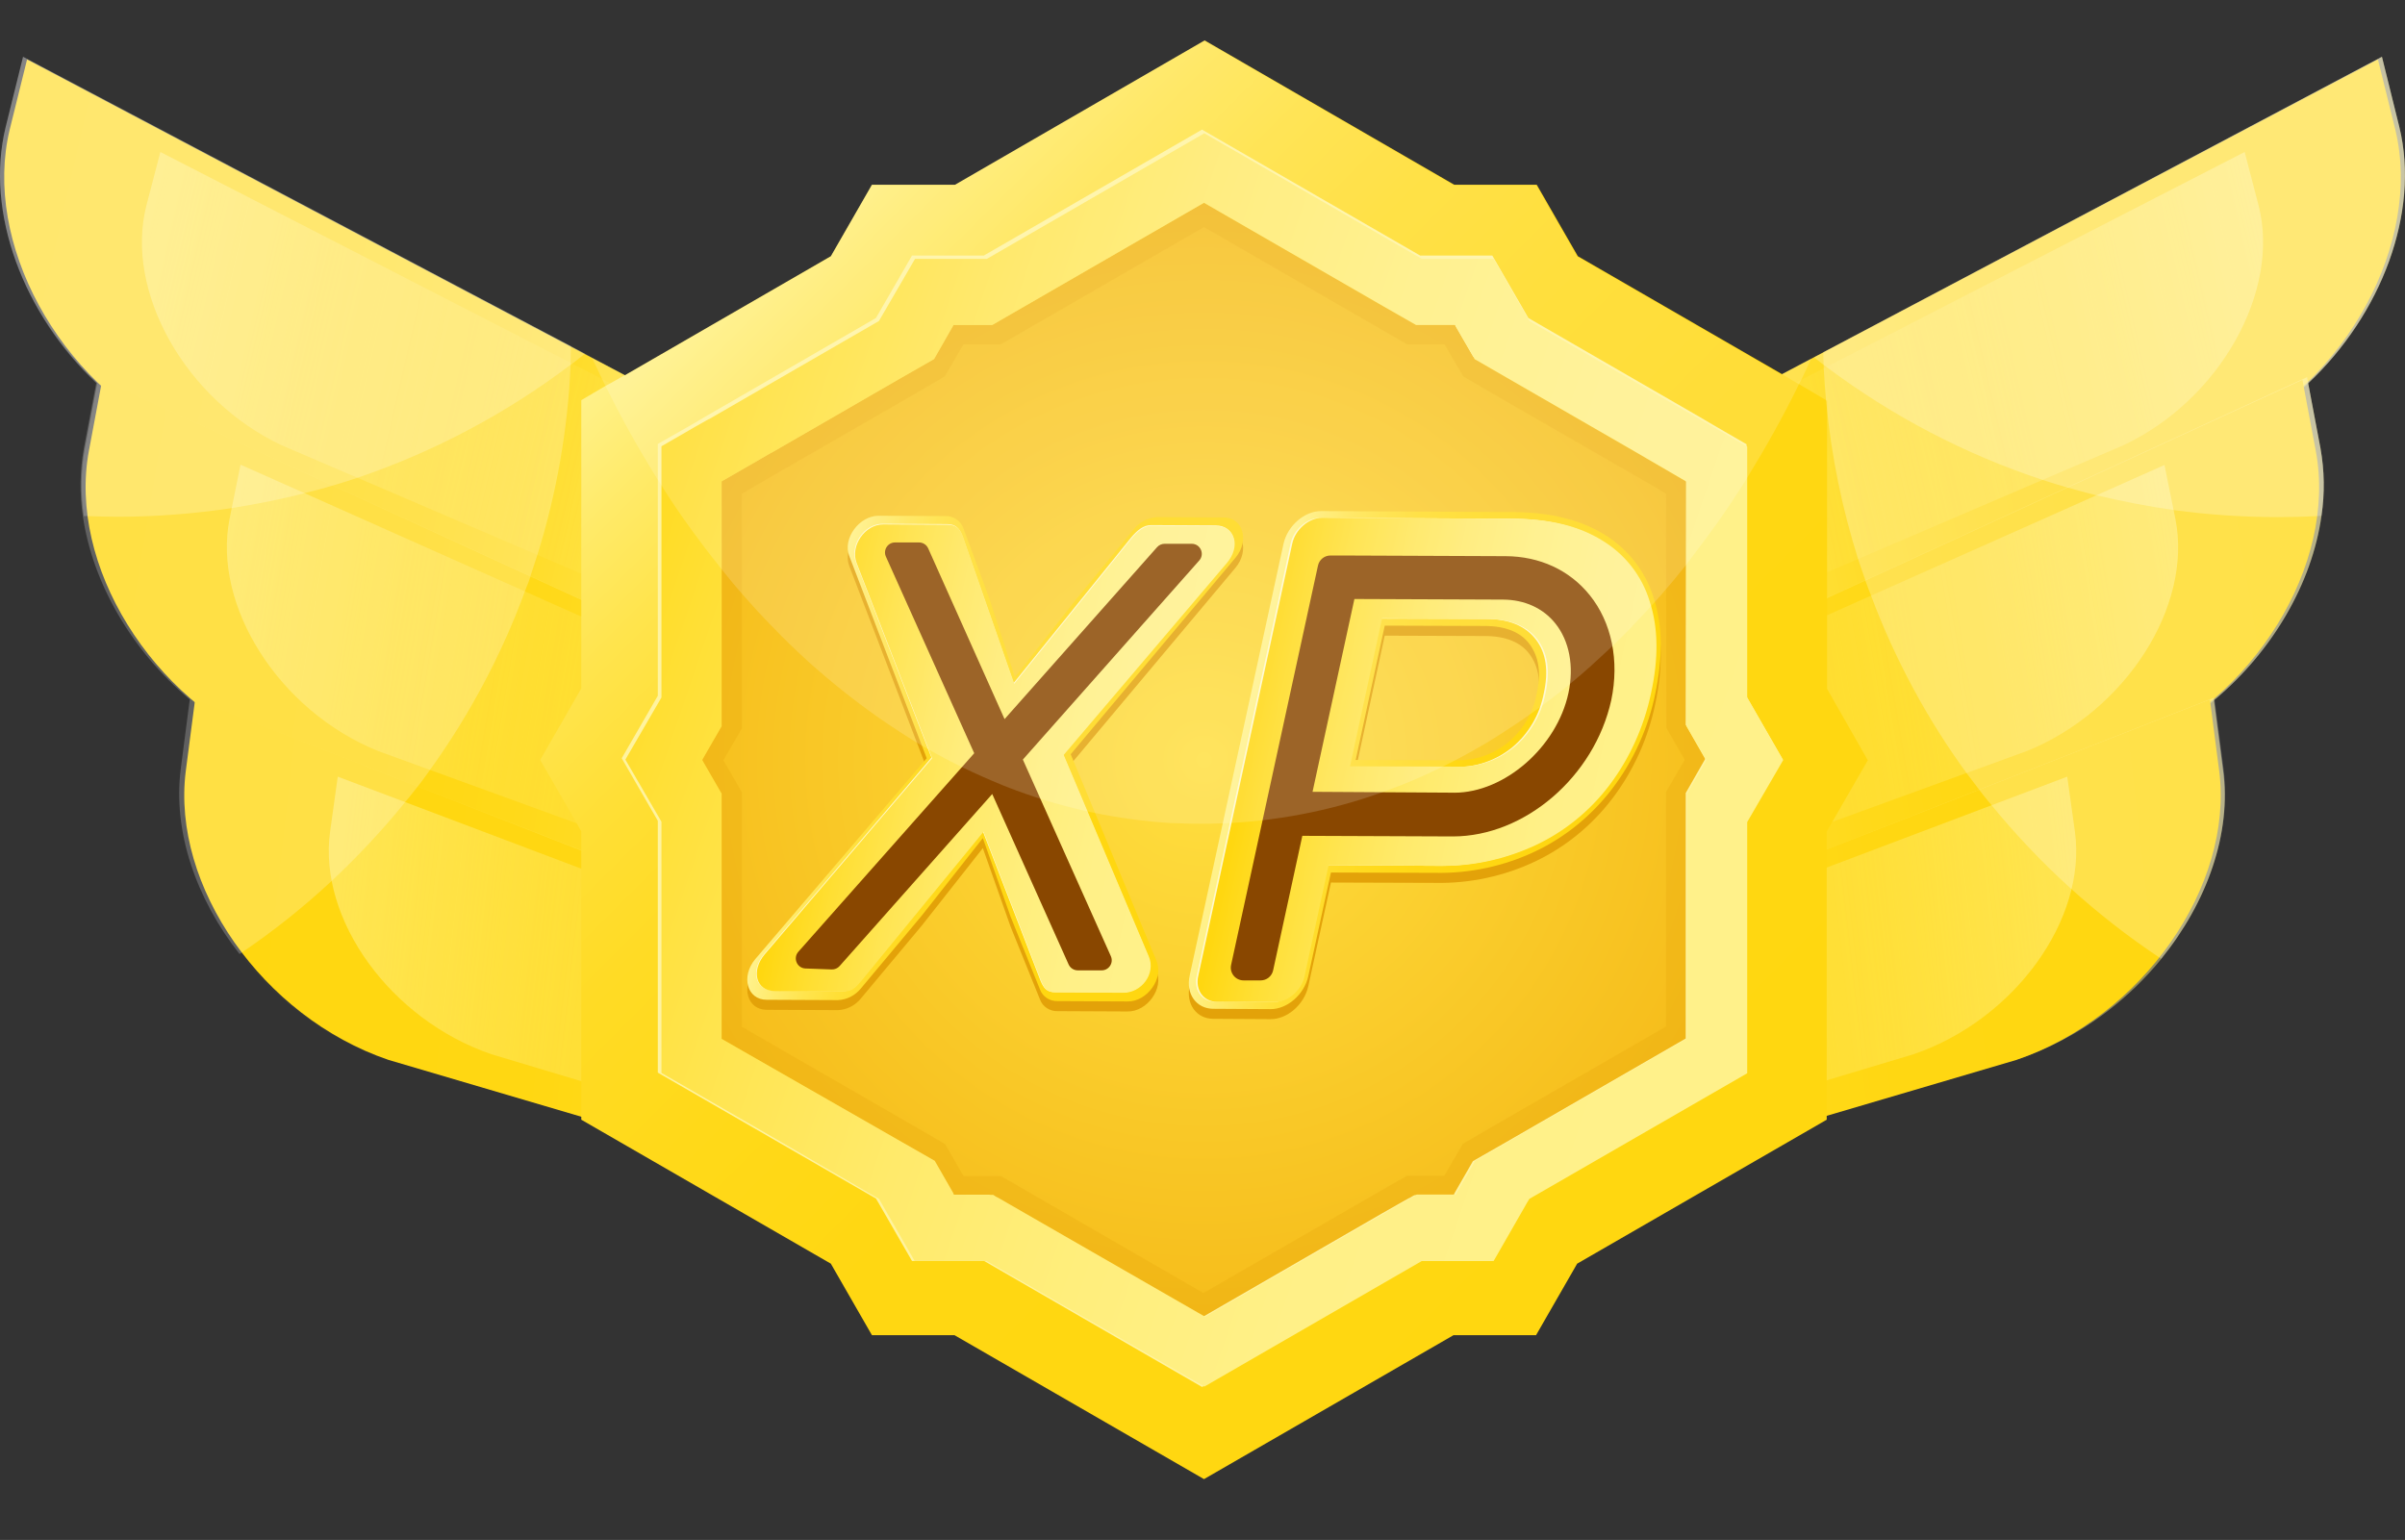<?xml version="1.0" encoding="UTF-8"?>
<svg id="Layer_2" data-name="Layer 2" xmlns="http://www.w3.org/2000/svg" xmlns:xlink="http://www.w3.org/1999/xlink" viewBox="0 0 719.9 461">
  <rect x="0" y="0" width="719.9" height="461" fill="#333333" stroke="none"/>
  <defs>
    <style>
      .cls-1 {
        fill: url(#linear-gradient-3);
      }

      .cls-1, .cls-2, .cls-3, .cls-4, .cls-5, .cls-6, .cls-7, .cls-8, .cls-9, .cls-10, .cls-11, .cls-12, .cls-13, .cls-14, .cls-15, .cls-16, .cls-17 {
        isolation: isolate;
      }

      .cls-1, .cls-2, .cls-3, .cls-4, .cls-5, .cls-6, .cls-11, .cls-12, .cls-13, .cls-14, .cls-15, .cls-16 {
        opacity: .54;
      }

      .cls-2 {
        fill: url(#linear-gradient-4);
      }

      .cls-3 {
        fill: url(#linear-gradient-6);
      }

      .cls-4 {
        fill: url(#linear-gradient-9);
      }

      .cls-5 {
        fill: url(#linear-gradient-7);
      }

      .cls-6 {
        fill: url(#linear-gradient);
      }

      .cls-18 {
        fill: #fff8cc;
      }

      .cls-19 {
        fill: #fff39f;
      }

      .cls-20 {
        fill: #894700;
      }

      .cls-7 {
        opacity: .26;
      }

      .cls-7, .cls-17 {
        fill: #e3a209;
      }

      .cls-8 {
        opacity: .22;
      }

      .cls-8, .cls-9, .cls-10 {
        fill: #fff;
      }

      .cls-9 {
        opacity: .16;
      }

      .cls-10 {
        opacity: .24;
      }

      .cls-11 {
        fill: url(#linear-gradient-18);
      }

      .cls-12 {
        fill: url(#linear-gradient-16);
      }

      .cls-13 {
        fill: url(#linear-gradient-13);
      }

      .cls-14 {
        fill: url(#linear-gradient-12);
      }

      .cls-15 {
        fill: url(#linear-gradient-15);
      }

      .cls-16 {
        fill: url(#linear-gradient-10);
      }

      .cls-21 {
        fill: url(#linear-gradient-8);
      }

      .cls-22 {
        fill: url(#linear-gradient-2);
      }

      .cls-23 {
        fill: url(#linear-gradient-5);
      }

      .cls-24 {
        fill: url(#radial-gradient);
      }

      .cls-25 {
        fill: url(#linear-gradient-14);
      }

      .cls-26 {
        fill: url(#linear-gradient-22);
      }

      .cls-27 {
        fill: url(#linear-gradient-20);
      }

      .cls-28 {
        fill: url(#linear-gradient-21);
      }

      .cls-29 {
        fill: url(#linear-gradient-23);
      }

      .cls-30 {
        fill: url(#linear-gradient-19);
      }

      .cls-31 {
        fill: url(#linear-gradient-17);
      }

      .cls-32 {
        fill: url(#linear-gradient-11);
      }

      .cls-33 {
        fill: url(#linear-gradient-24);
      }
    </style>
    <linearGradient id="linear-gradient" x1="475.4" y1="416.25" x2="719.9" y2="416.25" gradientTransform="translate(0 -306)" gradientUnits="userSpaceOnUse">
      <stop offset="0" stop-color="#fff18a" stop-opacity="0"/>
      <stop offset=".09" stop-color="#fff18a" stop-opacity=".03"/>
      <stop offset=".22" stop-color="#fff18a" stop-opacity=".1"/>
      <stop offset=".37" stop-color="#fff18a" stop-opacity=".23"/>
      <stop offset=".54" stop-color="#fff18a" stop-opacity=".41"/>
      <stop offset=".73" stop-color="#fff18a" stop-opacity=".63"/>
      <stop offset=".93" stop-color="#fff18a" stop-opacity=".9"/>
      <stop offset="1" stop-color="#fff18a"/>
    </linearGradient>
    <linearGradient id="linear-gradient-2" x1="416.37" y1="581.39" x2="676.39" y2="581.39" gradientTransform="translate(-82.96 -425.89) rotate(-12.65) scale(1 1.16) skewX(.35)" gradientUnits="userSpaceOnUse">
      <stop offset="0" stop-color="#fff18a"/>
      <stop offset="0" stop-color="#fff188"/>
      <stop offset=".07" stop-color="#ffea68"/>
      <stop offset=".14" stop-color="#ffe44d"/>
      <stop offset=".22" stop-color="#ffdf36"/>
      <stop offset=".31" stop-color="#ffdb25"/>
      <stop offset=".43" stop-color="#ffd919"/>
      <stop offset=".59" stop-color="#ffd712"/>
      <stop offset="1" stop-color="#ffd710"/>
    </linearGradient>
    <linearGradient id="linear-gradient-3" x1="416.72" y1="585.19" x2="631.48" y2="585.19" gradientTransform="translate(-82.96 -425.89) rotate(-12.65) scale(1 1.16) skewX(.35)" xlink:href="#linear-gradient"/>
    <linearGradient id="linear-gradient-4" x1="446.2" y1="506" x2="695.58" y2="506" xlink:href="#linear-gradient"/>
    <linearGradient id="linear-gradient-5" x1="393.48" y1="612.38" x2="653.5" y2="612.38" gradientTransform="translate(-59.95 -408.25) rotate(-9.74) scale(1 1.16) skewX(-.32)" xlink:href="#linear-gradient-2"/>
    <linearGradient id="linear-gradient-6" x1="393.83" y1="616.13" x2="608.59" y2="616.13" gradientTransform="translate(-59.95 -408.25) rotate(-9.74) scale(1 1.16) skewX(-.32)" xlink:href="#linear-gradient"/>
    <linearGradient id="linear-gradient-7" x1="412.5" y1="595.25" x2="665.95" y2="595.25" xlink:href="#linear-gradient"/>
    <linearGradient id="linear-gradient-8" x1="368.32" y1="631.79" x2="628.35" y2="631.79" gradientTransform="translate(-36.45 -381.52) rotate(-6.34) scale(1 1.16) skewX(.13)" xlink:href="#linear-gradient-2"/>
    <linearGradient id="linear-gradient-9" x1="368.67" y1="635.55" x2="583.43" y2="635.55" gradientTransform="translate(-36.45 -381.52) rotate(-6.34) scale(1 1.16) skewX(.13)" xlink:href="#linear-gradient"/>
    <linearGradient id="linear-gradient-10" x1="0" y1="416.3" x2="244.6" y2="416.3" xlink:href="#linear-gradient"/>
    <linearGradient id="linear-gradient-11" x1="-2086.48" y1="95.37" x2="-1826.46" y2="95.37" gradientTransform="translate(-1770.01 -425.89) rotate(-167.35) scale(1 -1.16) skewX(.35)" xlink:href="#linear-gradient-2"/>
    <linearGradient id="linear-gradient-12" x1="-2086.14" y1="99.16" x2="-1871.37" y2="99.16" gradientTransform="translate(-1770.01 -425.89) rotate(-167.35) scale(1 -1.16) skewX(.35)" xlink:href="#linear-gradient"/>
    <linearGradient id="linear-gradient-13" x1="24.22" y1="506" x2="273.6" y2="506" xlink:href="#linear-gradient"/>
    <linearGradient id="linear-gradient-14" x1="-2138.32" y1="235.63" x2="-1878.29" y2="235.63" gradientTransform="translate(-1793.03 -408.25) rotate(-170.26) scale(1 -1.16) skewX(-.32)" xlink:href="#linear-gradient-2"/>
    <linearGradient id="linear-gradient-15" x1="-2137.97" y1="239.32" x2="-1923.21" y2="239.32" gradientTransform="translate(-1793.03 -408.25) rotate(-170.26) scale(1 -1.16) skewX(-.32)" xlink:href="#linear-gradient"/>
    <linearGradient id="linear-gradient-16" x1="53.83" y1="595.25" x2="307.4" y2="595.25" xlink:href="#linear-gradient"/>
    <linearGradient id="linear-gradient-17" x1="-2193.72" y1="386.28" x2="-1933.69" y2="386.28" gradientTransform="translate(-1816.52 -381.52) rotate(-173.66) scale(1 -1.16) skewX(.13)" xlink:href="#linear-gradient-2"/>
    <linearGradient id="linear-gradient-18" x1="-2193.37" y1="390.04" x2="-1978.61" y2="390.04" gradientTransform="translate(-1816.52 -381.52) rotate(-173.66) scale(1 -1.16) skewX(.13)" xlink:href="#linear-gradient"/>
    <radialGradient id="radial-gradient" cx="360.45" cy="533.5" fx="360.45" fy="533.5" r="165.55" gradientTransform="translate(0 -306)" gradientUnits="userSpaceOnUse">
      <stop offset="0" stop-color="#ffdf40"/>
      <stop offset="1" stop-color="#f6bd1b"/>
    </radialGradient>
    <linearGradient id="linear-gradient-19" x1="213.35" y1="386.45" x2="507.45" y2="680.55" gradientTransform="translate(0 -306)" xlink:href="#linear-gradient-2"/>
    <linearGradient id="linear-gradient-20" x1="163.39" y1="466.43" x2="506.6" y2="583.21" gradientTransform="translate(0 -306)" gradientUnits="userSpaceOnUse">
      <stop offset="0" stop-color="#ffd710"/>
      <stop offset=".14" stop-color="#ffdf34"/>
      <stop offset=".29" stop-color="#ffe553"/>
      <stop offset=".44" stop-color="#ffea6b"/>
      <stop offset=".61" stop-color="#ffee7c"/>
      <stop offset=".79" stop-color="#fff087"/>
      <stop offset="1" stop-color="#fff18a"/>
    </linearGradient>
    <linearGradient id="linear-gradient-21" x1="265.16" y1="534.06" x2="391.75" y2="534.06" gradientTransform="translate(99.19 -322.98) scale(.97 1.03) skewX(-12.78)" xlink:href="#linear-gradient-2"/>
    <linearGradient id="linear-gradient-22" x1="401.82" y1="534.5" x2="526.75" y2="534.5" gradientTransform="translate(99.19 -322.98) scale(.97 1.03) skewX(-12.78)" xlink:href="#linear-gradient-2"/>
    <linearGradient id="linear-gradient-23" x1="404.5" y1="534.45" x2="525.44" y2="534.45" gradientTransform="translate(99.19 -322.98) scale(.97 1.03) skewX(-12.78)" xlink:href="#linear-gradient-20"/>
    <linearGradient id="linear-gradient-24" x1="267.78" y1="534.06" x2="389.15" y2="534.06" gradientTransform="translate(99.19 -322.98) scale(.97 1.03) skewX(-12.78)" xlink:href="#linear-gradient-20"/>
  </defs>
  <g id="Layer_1-2" data-name="Layer 1">
    <g id="Layer_2-2" data-name="Layer 2">
      <g id="Layer_1-2" data-name="Layer 1-2">
        <path class="cls-6" d="m690.9,114.8l-1.2,1.1c-4.9,4.5-10.4,8.5-16.2,11.8l-.5.3c-1.7,1-3.5,1.9-5.3,2.8l-40.9,17.2-67.3,28.4-12.6,5.3-23.9,10.2-.2.1-9,3.8-8.8,3.7-.3.1-9.3,3.9-.2-.7h0l-2.7-8.1-2.8-8.5-10.7-32.5-2.6-7.7h0l-.1-.4h0l-.9-2.8v-.1l.6-.3.2-.1h0l2.4-1.3,10.9-5.8.5-.2,8.8-4.6,9.6-5.1.5-.3h0l24.5-13,8.9-4.7.8-.4,3-1.6,166.9-88.3,5.2,21c6.3,25.7-5.4,56.2-27.3,76.8Z"/>
        <path class="cls-22" d="m666.4,131.5l-172.4,72.8-20-60.9,237.8-125.6,5.2,21c8.1,33.6-14.5,75.6-50.6,92.7Z"/>
        <path class="cls-1" d="m635.6,133.3l-144.4,61.9-16-48.6,196.7-101.1,4.2,16.1c6.5,25.6-11.6,58.1-40.5,71.7Z"/>
        <path class="cls-2" d="m694.9,154.4c-2.8,20.2-14.7,40.6-32,55.1-.4.4-.8.7-1.3,1.1-5.2,4.3-10.9,7.9-17,10.9-1.9.9-3.8,1.8-5.7,2.6l-43.8,15.7-48.2,17.2-23.9,8.6-.2.1-9,3.2-8.8,3.2-.3.1-40.9,14.6-1,.3h0l-2.4-9-13.3-49.6-.9-3.3v-.1l6.6-3.1,7.6-3.5.7-.3,8.4-3.8,1-.5,5.8-2.6,17.4-8,1.3-.6,9.6-4.4.3-.1,8.8-4.1,9-4.1.2-.1,24-11,11.6-5.3,60.5-27.8,71.6-32.9.2,1.3.1.4,3.7,19.5c1.2,6.8,1.3,13.6.3,20.3Z"/>
        <path class="cls-23" d="m637.6,224.7l-176.1,63.1-16.6-61.9,244.3-112.2,4,21.3c6.4,34-18.6,74.7-55.6,89.7Z"/>
        <path class="cls-3" d="m606.8,224.8l-147.7,53.8-13.3-49.4,202.1-90,3.3,16.3c5.1,25.9-14.8,57.3-44.4,69.3Z"/>
        <path class="cls-5" d="m647,287c-9.5,11.7-21.6,21-35.3,27.1l-.5.2c-2,.9-4.1,1.7-6.2,2.4l-58,17.1-90,26.5-.5.2h0l-31,9.1-.5-2.3-1.4-6.8-.5-2.2-.1-.3-5.6-27.2-.7-3.3v-.2l-3.5-16.9-.7-3.3v-.1l21.6-8.5h.1l2.5-1,24.7-9.7,1.3-.5,41.8-16.4.3-.1,8.8-3.5,9-3.5.2-.1,24-9.4,45.6-17.9,70.3-27.5v.6l2.7,20.8c2.7,19.2-4.8,39.9-18.4,56.7Z"/>
        <path class="cls-21" d="m603.6,317.3l-179.5,52.9-13-62.8,250.4-98,2.8,21.5c4.3,34.3-22.9,73.5-60.7,86.4Z"/>
        <path class="cls-4" d="m572.8,315.6l-150.5,45.2-10.4-50.1,206.9-78.2,2.3,16.5c3.6,26.2-18.1,56.3-48.3,66.6Z"/>
        <path class="cls-16" d="m244.6,142.7h0l-1.1,3.3-1.5,4.7-11.8,35.8-2.7,8.2-2.7,8.1v.1l-.2.7-8.6-3.6-1-.4-7.8-3.3-9.2-3.9-1.1-.5-22.9-9.7-16.2-6.8-65.9-27.8-39.7-16.8c-1.8-.9-3.6-1.8-5.3-2.8l-.5-.3c-5.8-3.3-11.3-7.3-16.2-11.8l-1.2-1.1C7.1,94.2-4.6,63.7,1.7,38l5.2-21,164.1,86.7,4.1,2.2,2.2,1.2,9.8,5.2,23.8,12.6,1.2.6,9.6,5.1,8.1,4.3,1.1.6,11.3,6,2.4,1.2Z"/>
        <path class="cls-32" d="m53.5,131.5l172.3,72.8,20-60.9L8.1,17.8l-5.2,21c-8.1,33.6,14.5,75.6,50.6,92.7Z"/>
        <path class="cls-14" d="m84.3,133.3l144.4,61.9,16-48.6L48,45.5l-4.2,16.1c-6.5,25.6,11.6,58.1,40.5,71.7Z"/>
        <path class="cls-13" d="m273.6,225.2h0l-.9,3.3-13.3,49.5-2.4,9h0l-.9-.3-40.1-14.3-1-.4-7.8-2.8-9.3-3.3-1.1-.4-22.8-8.2-51.6-18.5-41.5-14.8c-1.9-.8-3.7-1.6-5.5-2.5-6.1-3-11.9-6.7-17.2-11-.4-.3-.9-.7-1.3-1.1-17.2-14.5-29-34.8-32-54.9-1-6.7-.9-13.6.3-20.3l3.7-19.5.1-.4.2-1.3,70.4,32.3,59,27.1,15.2,7,22.9,10.5,1.1.5,9.2,4.2,7.8,3.6,1,.5,8.9,4.1,1.3.6,18.7,8.6,6.6,3,1.6.7,4.5,2.1,1.2.6h0l8.1,3.7,6.9,3.1Z"/>
        <path class="cls-25" d="m82.2,224.7l176.1,63.1,16.6-61.9L30.6,113.7l-4,21.3c-6.3,34,18.6,74.7,55.6,89.7Z"/>
        <path class="cls-15" d="m113.1,224.8l147.7,53.8,13.3-49.4-202.1-90.1-3.3,16.3c-5.1,26,14.8,57.4,44.4,69.4Z"/>
        <path class="cls-12" d="m307.4,306.8h0l-.7,3.4-3.6,17.3v.2l-.7,3.4-5.5,26.7-.1.3-.5,2.4-1.4,6.3-.6,2.9-30.4-9-1-.3-89-26.2-59-17.4c-2.1-.7-4.2-1.5-6.3-2.4l-.4-.2c-14.2-6.5-26.7-16.2-36.3-28.6-13-16.5-20-36.7-17.6-55.4l2.7-20.8v-.6l68,26.6,49,19.1,22.9,8.9,1.1.4,9.2,3.6,7.8,3,1,.4,41.1,16.1,1.3.5,23.3,9.1,2.5,1h.1l23.1,9.3Z"/>
        <path class="cls-31" d="m116.3,317.3l179.5,52.9,13-62.8L58.4,209.4l-2.8,21.5c-4.3,34.3,22.9,73.5,60.7,86.4Z"/>
        <path class="cls-11" d="m147.1,315.6l150.5,45.2,10.4-50.1-206.9-78.2-2.3,16.5c-3.6,26.2,18.1,56.3,48.3,66.6Z"/>
        <polygon class="cls-24" points="513.7 316 360.5 404.5 207.2 316 207.2 139 360.5 50.5 513.7 139 513.7 316"/>
        <path class="cls-30" d="m546.9,206.2v-86.3h-.1l-8.3-4.9-.9-.5-4.2-2.5h0l-61.1-35.3-12.3-21.4h-24.7l-74.7-43.2-74.7,43.2h-24.9l-12.3,21.4-61.6,35.6h-.1l-4.2,2.4-1.5.8-7.3,4.3v86.3l-12.3,21.4,10.9,18.9,1.4,2.5v86.3l74.7,43.1,12.3,21.4h24.7l74.7,43.1,74.7-43.1h24.7l12.3-21.4,74.7-43.1v-86.3l1.7-2.9,10.6-18.4-12.2-21.4Zm-240.2,157.1l-8.5-4.9h-.1l-1.1-.7h-11.7l-.1-.1-.1-.3-.2-.4-5.4-9.4-9.8-5.6-53.7-30.9v-73.4l-5.6-9.7-.2-.4.2-.4,5.6-9.7v-73.3l11.3-6.5h0l3.6-2.1h.1l38.8-22.4,9.8-5.6,5.6-9.8.2-.4h11.6l9.7-5.6,53.7-31,53.7,31,9.8,5.6h11.7l.2.4,5.2,9,.4.8,9.7,5.6,38.3,22.1h0l3.6,2.1,11.5,6.7.3.2v73.3l5.4,9.3.3.4.2.4-.2.4-5.6,9.7v73.3l-53.7,31-9.7,5.6-5.2,9h0l-.4.7-.2.4h-11.7l-.8.5-1.2.7h-.1l-7.6,4.4-53.7,31-.3-.2-53.6-30.8Z"/>
        <path class="cls-7" d="m526.1,227.2l-10-17.4v-72l-.2-.1-10-5.8-3.7-2.2h0l-48.4-27.9-10.3-17.8h-20.6l-62.4-36-62.4,36h-20.6l-10.3,17.8-48.8,28.2h-.1l-3.7,2.1-9.8,5.7v72l-10.3,17.8,10.3,17.8v72l32.8,19,29.5,17.1,1,1.6.1.2,9.2,16h20.6l62.1,35.8.3.2,62.4-36h20.6l9.4-16.3.1-.2.7-1.3,30.6-17.6h0l31.9-18.3v-72l10.3-17.8-.3-.6Zm-27.3-9.3l5.1,8.9.2.4.2.3-.2.3-5.4,9.3v70.2l-51.5,29.7-9.3,5.4-5,8.6h0l-.4.7-.2.3h-11.2l-.8.5-1.2.7h-.1l-7.3,4.2-51.5,29.7-.3-.2-50.9-29.4-8.1-4.7h-.1l-1.1-.7h-11.2l-.1-.1-.1-.2-.2-.3-5.2-9-9.3-5.4-51.5-29.7v-70.2l-5.4-9.3-.2-.3.2-.3,5.4-9.3v-70.2l10.8-6.3h0l3.5-2h0l37.1-21.4,9.3-5.4,5.4-9.3.2-.3h11.2l9.3-5.4,51.5-29.7,51.5,29.7,9.3,5.4h11.2l.2.3,5,8.6.4.7,9.3,5.4,36.6,21.1h0l3.5,2,11,6.4.3.2.1,70.1Z"/>
        <path class="cls-19" d="m523,208.8l-.2-.4v-75.4l-10-5.8-3.9-2.3h0l-51.4-29.7-10.8-18.7h-21.6l-65.3-37.7-65.3,37.7h-21.5l-10.8,18.7-51.2,29.6h0l-3.9,2.3-10.2,5.8v75.4l-10.8,18.7,10.8,18.7v75.4l33.8,19.5h0l31.5,18.2.9,1.5.1.2,9.8,17h21.6l65.2,37.7.4-.2,64.9-37.5h21.6l9.7-16.9.1-.2h0l.9-1.6,31.1-18,34.2-19.7v-75.4l10.8-18.6h0l-10.5-18.3Zm-18.4,8.2l5.6,9.8.2.4-.2.4-5.6,9.8v73.5l-53.9,31.1-9.8,5.6-5.4,9.4-.2.4-.2.4h-11.7l-.4.2-1.2.7h-.1l-8.1,4.6-53.5,30.9-.3.2-53.9-31.1-7.8-4.5h-.1l-1.2-.7-.5-.3-.2-.1h-11.7l-.2-.4-.3-.5-5.3-9.2-9.8-5.6-53.9-31.1v-73.5l-5.6-9.8-.2-.4.2-.4,5.6-9.8v-73.5l11.2-6.5,3.6-2.1h.1l39-22.5,9.8-5.7,5.6-9.8.2-.4h11.7l9.8-5.6,53.9-31.1,53.9,31.2,9.8,5.6h11.7l.2.4.2.4h0l.2.4,5.2,9h0l9.8,5.6,39.2,22.6h.1l3.6,2.1,11,6.4-.1,73.5Z"/>
        <path class="cls-27" d="m533.5,227.1l-10.5-18.2v-75.2l-.2-.1-10.5-6.1-3.9-2.2h0l-50.6-29.2-10.7-18.6h-21.5l-65.1-37.6-65.1,37.6h-21.5l-10.8,18.6-50.9,29.4h-.1l-3.9,2.2-10.2,5.9v75.2l-10.8,18.6,10.8,18.6v75.2l34.3,19.8,30.8,17.9,1,1.7.1.2,9.6,16.7h21.5l64.9,37.4.3.2,65.1-37.6h21.5l9.8-17.1.1-.2.8-1.3,31.9-18.4h0l33.3-19.2v-75.2l10.8-18.6-.3-.4Zm-28.6-9.7l5.4,9.3.3.4.2.4-.2.4-5.6,9.7v73.3l-53.7,31-9.7,5.6-5.2,9h0l-.4.7-.2.4h-11.7l-.8.5-1.2.7h-.1l-7.6,4.4-53.7,31-.3-.2-53.4-30.7-8.5-4.9h-.1l-1.1-.7h-11.7l-.1-.1-.1-.3-.2-.4-5.4-9.4-9.8-5.6-54-30.9v-73.4l-5.6-9.7-.2-.4.2-.4,5.6-9.7v-73.3l11.3-6.5h0l3.6-2.1h.1l38.8-22.4,9.8-5.6,5.6-9.8.2-.4h11.6l9.7-5.6,53.7-31,53.7,31,9.8,5.6h11.7l.2.4,5.2,9,.4.8,9.7,5.6,38.3,22.1h0l3.6,2.1,11.5,6.7.3.2.1,73.2Z"/>
        <path class="cls-17" d="m320.5,228.8l25.7,61.9c2.2,5.2-2.8,12.2-8.7,12.1l-20.9-.1c-2.3.1-4.5-1.3-5.3-3.5l-8.8-21.8-8.3-23.5-18.2,23.1-18.3,21.9c-1.7,2.1-4.2,3.4-6.9,3.5l-21.3-.1c-5.9,0-7.8-7-3.4-12.2l51.3-60.1-23.2-60.6c-2-5.2,3-12,8.8-12l20,.1c2.4-.1,4.6,1.4,5.4,3.7l7.7,20.8,7.7,23.7,18.5-23.5,17.1-20.8c1.7-2.1,4.2-3.4,6.9-3.6l20,.1c5.8,0,7.8,7,3.5,12.1l-49.3,58.8Z"/>
        <path class="cls-17" d="m363.2,305c-5.1,0-8.3-4.5-7.1-9.9l28.1-129.3c1.2-5.4,6.3-9.9,11.4-9.8l57.7.3c10.7.1,19.8,2.3,26.9,6.7,7.1,4.3,12.4,11.1,14.8,19,2.7,8.2,2.8,17.8.5,28.6-2.1,10.3-6.5,20.1-12.9,28.5-6.1,8-14,14.5-23.1,18.8-9.3,4.4-19.5,6.6-29.8,6.4l-31.3-.1-6.8,31.1c-1.2,5.4-6.3,9.9-11.4,9.8l-17-.1Zm72.4-74.4c5.8.2,11.4-1.7,15.9-5.4,4.4-3.7,7.5-8.9,8.5-14.6,1.4-6.2.6-11-2.1-14.7s-7.3-5.5-13.5-5.5l-29.9-.1-8.7,40.2,29.8.1Z"/>
        <path class="cls-28" d="m320.5,225.8l25.7,61.9c2.2,5.2-2.8,12.2-8.7,12.1l-20.9-.1c-2.3.1-4.5-1.3-5.3-3.5l-8.8-21.8-8.3-23.5-18.2,23.1-18.3,21.9c-1.7,2.1-4.2,3.4-6.9,3.5l-21.3-.1c-5.9,0-7.8-7-3.4-12.2l51.3-60.1-23.2-60.6c-2-5.2,3-12,8.8-12l20,.1c2.4-.1,4.6,1.4,5.4,3.7l7.7,20.8,7.7,23.7,18.5-23.5,17.1-20.8c1.7-2.1,4.2-3.4,6.9-3.6l20,.1c5.8,0,7.8,7,3.5,12.1l-49.3,58.8Z"/>
        <path class="cls-26" d="m363.2,302c-5.1,0-8.3-4.5-7.1-9.9l28.1-129.3c1.2-5.4,6.3-9.9,11.4-9.8l57.7.3c10.7.1,19.8,2.3,26.9,6.7,7.1,4.3,12.4,11.1,14.8,19,2.7,8.2,2.8,17.8.5,28.6-2.1,10.3-6.5,20.1-12.9,28.5-6.1,8-14,14.5-23.1,18.8-9.3,4.4-19.5,6.6-29.8,6.4l-31.3-.1-6.8,31.1c-1.2,5.4-6.3,9.9-11.4,9.8l-17-.1Zm72.4-74.4c5.8.2,11.4-1.7,15.9-5.4,4.4-3.7,7.5-8.9,8.5-14.6,1.4-6.2.6-11-2.1-14.7s-7.3-5.5-13.5-5.5l-29.9-.1-8.7,40.2,29.8.1Z"/>
        <path class="cls-18" d="m479.1,161.8c6.8,4.1,11.9,10.6,14.2,18.2,2.6,7.9,2.7,17.1.4,27.6-2.1,9.9-6.3,19.3-12.4,27.4-5.8,7.7-13.4,13.9-22.1,18-9,4.2-18.9,6.3-28.8,6.2l-33.2-.2-7.2,33.2c-.9,4.3-5,7.8-9,7.8l-17.2-.1c-4,0-6.6-3.5-5.6-7.8l28.1-129.3c.9-4.3,5-7.8,9-7.8l57.7.3c10.5.1,19.2,2.2,26.1,6.5Zm-26.4,61.9c4.9-4.1,8.2-9.8,9.4-16.1,1.5-6.8.7-12.2-2.4-16.2s-8-6.1-14.7-6.1l-31.8-.1-9.6,44.3,31.8.1c6.3.2,12.4-1.9,17.3-5.9Z"/>
        <path class="cls-29" d="m479.6,161.8c6.8,4.1,11.9,10.6,14.2,18.2,2.6,7.9,2.7,17.1.4,27.6-2.1,9.9-6.3,19.3-12.4,27.4-5.8,7.7-13.4,13.9-22.1,18-9,4.2-18.9,6.4-28.8,6.2l-33.2-.2-7.2,33.2c-.9,4.3-5,7.8-9,7.8l-17.2-.1c-4,0-6.6-3.5-5.6-7.8l28.1-129.3c.9-4.3,5-7.8,9-7.8l57.7.3c10.5.1,19.2,2.2,26.1,6.5Zm-26.4,61.9c4.9-4.1,8.2-9.8,9.4-16.1,1.5-6.8.7-12.1-2.4-16.2-3.1-4-8-6-14.7-6.1l-31.8-.2-9.6,44.3,31.8.1c6.2.3,12.4-1.8,17.3-5.8Z"/>
        <path class="cls-18" d="m318.2,225.9l25.5,60.4c2.1,5-2.1,10.9-7.8,10.8l-20.2-.1c-2.4,0-3.3-1.2-4.2-3.3l-17.3-44.8-36.7,44.8c-1.8,2.1-2.8,3-5.2,3l-20.5-.1c-5.7,0-7.3-6-3.1-11l50.1-58.8-22.6-58.5c-1.9-5,2.4-11.5,8-11.5l19.3.1c2.4,0,3.7,1.2,4.5,3.4l15.4,44.2,35.2-43.6c1.8-2.1,3.6-3.7,6-3.7l19.3.1c5.6,0,7.4,6.1,3.1,11.1l-48.8,57.5Z"/>
        <path class="cls-33" d="m318.4,226l25.5,60.4c2.1,5-2.1,10.9-7.8,10.8l-20.2-.1c-2.4,0-3.3-1.2-4.2-3.3l-17.3-44.8-36.7,44.8c-1.8,2.1-2.8,3-5.2,3l-20.5-.1c-5.7,0-7.3-6-3.1-11l50.1-58.7-22.6-58.5c-1.9-5,2.4-11.5,8-11.5l19.3.1c2.4,0,3.7,1.2,4.5,3.4l15.4,44.2,35.2-43.6c1.8-2.1,3.6-3.7,6-3.7l19.3.1c5.6,0,7.4,6.1,3.1,11.1l-48.8,57.4Z"/>
        <g>
          <path class="cls-20" d="m346.35,163.81l-45.65,51.47-22.86-51.11c-.48-1.08-1.56-1.78-2.75-1.78h-7.17c-2.18,0-3.64,2.25-2.74,4.24l26.44,58.86-52.65,59.44c-1.68,1.9-.4,4.91,2.14,5l7.85.29c.9.03,1.77-.34,2.36-1.01l45.69-51.51,22.86,51.01c.48,1.08,1.56,1.78,2.74,1.78h7.16c2.18,0,3.64-2.25,2.75-4.24l-26.34-58.86,52.8-59.6c1.72-1.94.34-5-2.25-5h-8.12c-.86,0-1.68.37-2.25,1.01Z"/>
          <path class="cls-20" d="m475.83,178.13c-6.01-7.45-14.92-11.58-25.11-11.63l-48.92-.2h-3.55c-1.8,0-3.35,1.25-3.73,3.01l-26.01,119.56c-.52,2.38,1.3,4.63,3.73,4.63h5.12c1.8,0,3.35-1.25,3.73-3.01l8.74-40.27s45.04.18,45.05.18c21.55,0,42.37-17.89,47.42-40.77,2.49-11.83.14-23.32-6.47-31.5Zm-40.5,59.17l-42.44-.26,12.53-57.72,44.54.18c6.4.04,11.94,2.56,15.59,7.11,4.22,5.25,5.66,12.85,3.94,20.85-3.46,16.18-19.13,29.85-34.18,29.85Z"/>
        </g>
        <path class="cls-8" d="m170.9,103.7q0,.1,0,0c0,1.7-.1,3.2-.1,4.8v.7c-.8,19.3-4.2,38.4-9.9,56.8-.7,2.1-1.4,4.3-2.1,6.4v.1c-.3.9-.6,1.9-1,2.8l-.1.2c-.2.5-.4,1-.6,1.6-7,19-16.6,37-28.4,53.4-1.2,1.7-2.4,3.4-3.7,5h0c-.9,1.1-1.8,2.3-2.7,3.4,0,.1-.1.1-.1.1-.3.4-.6.7-.9,1.1-6.8,8.4-14.2,16.3-22.1,23.7-8.4,7.8-17.4,15-26.9,21.4l-.6.4c-13-16.5-20-36.7-17.6-55.4l2.7-20.8c-17.3-14.5-29.1-34.8-32-54.9-1-6.7-.9-13.6.3-20.3l3.7-19.5C7.1,94.2-4.6,63.7,1.7,38l5.2-21,164,86.7Z"/>
        <path class="cls-8" d="m175.1,105.9h0c-1.2,1-2.5,1.9-3.7,2.9l-.6.4c-19.3,14.6-40.8,26-63.7,33.8-2.4.8-4.9,1.6-7.3,2.3h-.1c-2.5.8-5.1,1.5-7.7,2.1l-.3.1-.4.1c-7.2,1.9-14.5,3.3-21.9,4.5-11.3,1.7-22.8,2.6-34.2,2.6-3,0-5.9-.1-8.9-.2h-1.2c-1-6.7-.9-13.6.3-20.3l3.7-19.5C7.1,94.2-4.6,63.7,1.7,38l5.2-21,164.1,86.7,4.1,2.2Z"/>
        <path class="cls-10" d="m694.6,134.3c1.2,6.6,1.3,13.4.3,20.1-2.8,20.2-14.7,40.6-32,55.1l2.7,20.8c2.4,19.2-5,39.9-18.7,56.7l-.6-.4c-18.9-12.6-35.8-28-50.2-45.6l-.9-1.1-.1-.1c-.9-1.1-1.8-2.2-2.6-3.3h0c-1.3-1.7-2.5-3.3-3.8-5-11.9-16.3-21.5-34.2-28.6-53.1-.2-.5-.4-1.1-.6-1.6l-.1-.2c-.3-.9-.7-1.8-1-2.7v-.1c-.7-2.1-1.5-4.3-2.2-6.4-4.8-15.2-8-30.8-9.5-46.6,0-.2,0-.5-.1-.8-.3-3.2-.5-6.5-.7-9.8v-.8c-.1-1.3-.1-2.6-.1-3.9v-.1l167.2-88.4,5.2,21c6.2,25.6-5.4,56.1-27.3,76.7l3.7,19.6Z"/>
        <path class="cls-10" d="m694.6,134.3c1.2,6.6,1.3,13.4.3,20.1l-1.2.1c-3.9.2-7.9.3-11.9.3-10.4,0-20.8-.7-31.1-2.1-7.7-1.1-15.4-2.6-23-4.4-.2,0-.3-.1-.5-.1-.1,0-.2,0-.3-.1-2.6-.6-5.2-1.4-7.8-2.1h-.1c-2.5-.7-5-1.5-7.5-2.3-23.3-7.7-45.1-19.1-64.7-33.8l-.7-.5c-1-.8-2-1.6-3.1-2.4h0l3-1.6,167-88.4,5.2,21c6.2,25.6-5.4,56.1-27.3,76.7l3.7,19.6Z"/>
        <path class="cls-9" d="m542.2,107.3h0c-1,2.2-2,4.3-3,6.4l-.7,1.3c-4.7,9.6-9.9,18.9-15.5,28-.1.1-.2.2-.2.4-2.9,4.6-5.9,9.1-9,13.5-2.9,4-5.8,7.9-8.8,11.8l-.3.4c-4.8,6.1-9.8,11.8-15,17.2-.4.4-.7.7-1.1,1.1v.1c-3.1,3.2-6.3,6.3-9.6,9.3-.8.8-1.7,1.5-2.5,2.3l-.1.1c-8,7.2-16.6,13.7-25.6,19.5-.1.1-.2.1-.3.2-1.8,1.2-3.6,2.3-5.4,3.4-7.2,4.3-14.7,8.1-22.4,11.4-1.9.8-3.9,1.6-5.8,2.3l-.5.2c-15.5,5.9-31.9,9.3-48.5,10.2h-.3c-1,.1-2,.1-3,.1-1.5.1-3.1.1-4.7.1-2,0-4,0-6-.1-1,0-2.1-.1-3.1-.1h-.3c-15.8-1-31.3-4.2-46.1-9.7-.2,0-.3-.1-.5-.2-2.3-.8-4.5-1.7-6.8-2.7-7.8-3.3-15.3-7.1-22.5-11.4-1.8-1.1-3.6-2.2-5.4-3.4-.1-.1-.2-.1-.3-.2-8.5-5.5-16.6-11.7-24.3-18.4l-.1-.1c-.9-.7-1.7-1.5-2.5-2.2-3.6-3.3-7.2-6.7-10.6-10.3l-.1-.1-1.1-1.1c-4.9-5.1-9.7-10.5-14.2-16.2-.4-.4-.7-.9-1-1.3-2.7-3.3-5.3-6.8-7.8-10.2-3.2-4.4-6.3-8.9-9.2-13.6-.4-.6-.7-1.1-1.1-1.7-5.6-9-10.8-18.2-15.5-27.8-.4-.7-.7-1.4-1.1-2.2-1-2.1-2-4.2-3-6.3v-.1l9.8,5.2,61.6-35.6,12.3-21.4h24.7l74.7-43.2,74.7,43.2h24.7l12.3,21.4,61.1,35.3,9-4.8Z"/>
      </g>
    </g>
  </g>
</svg>